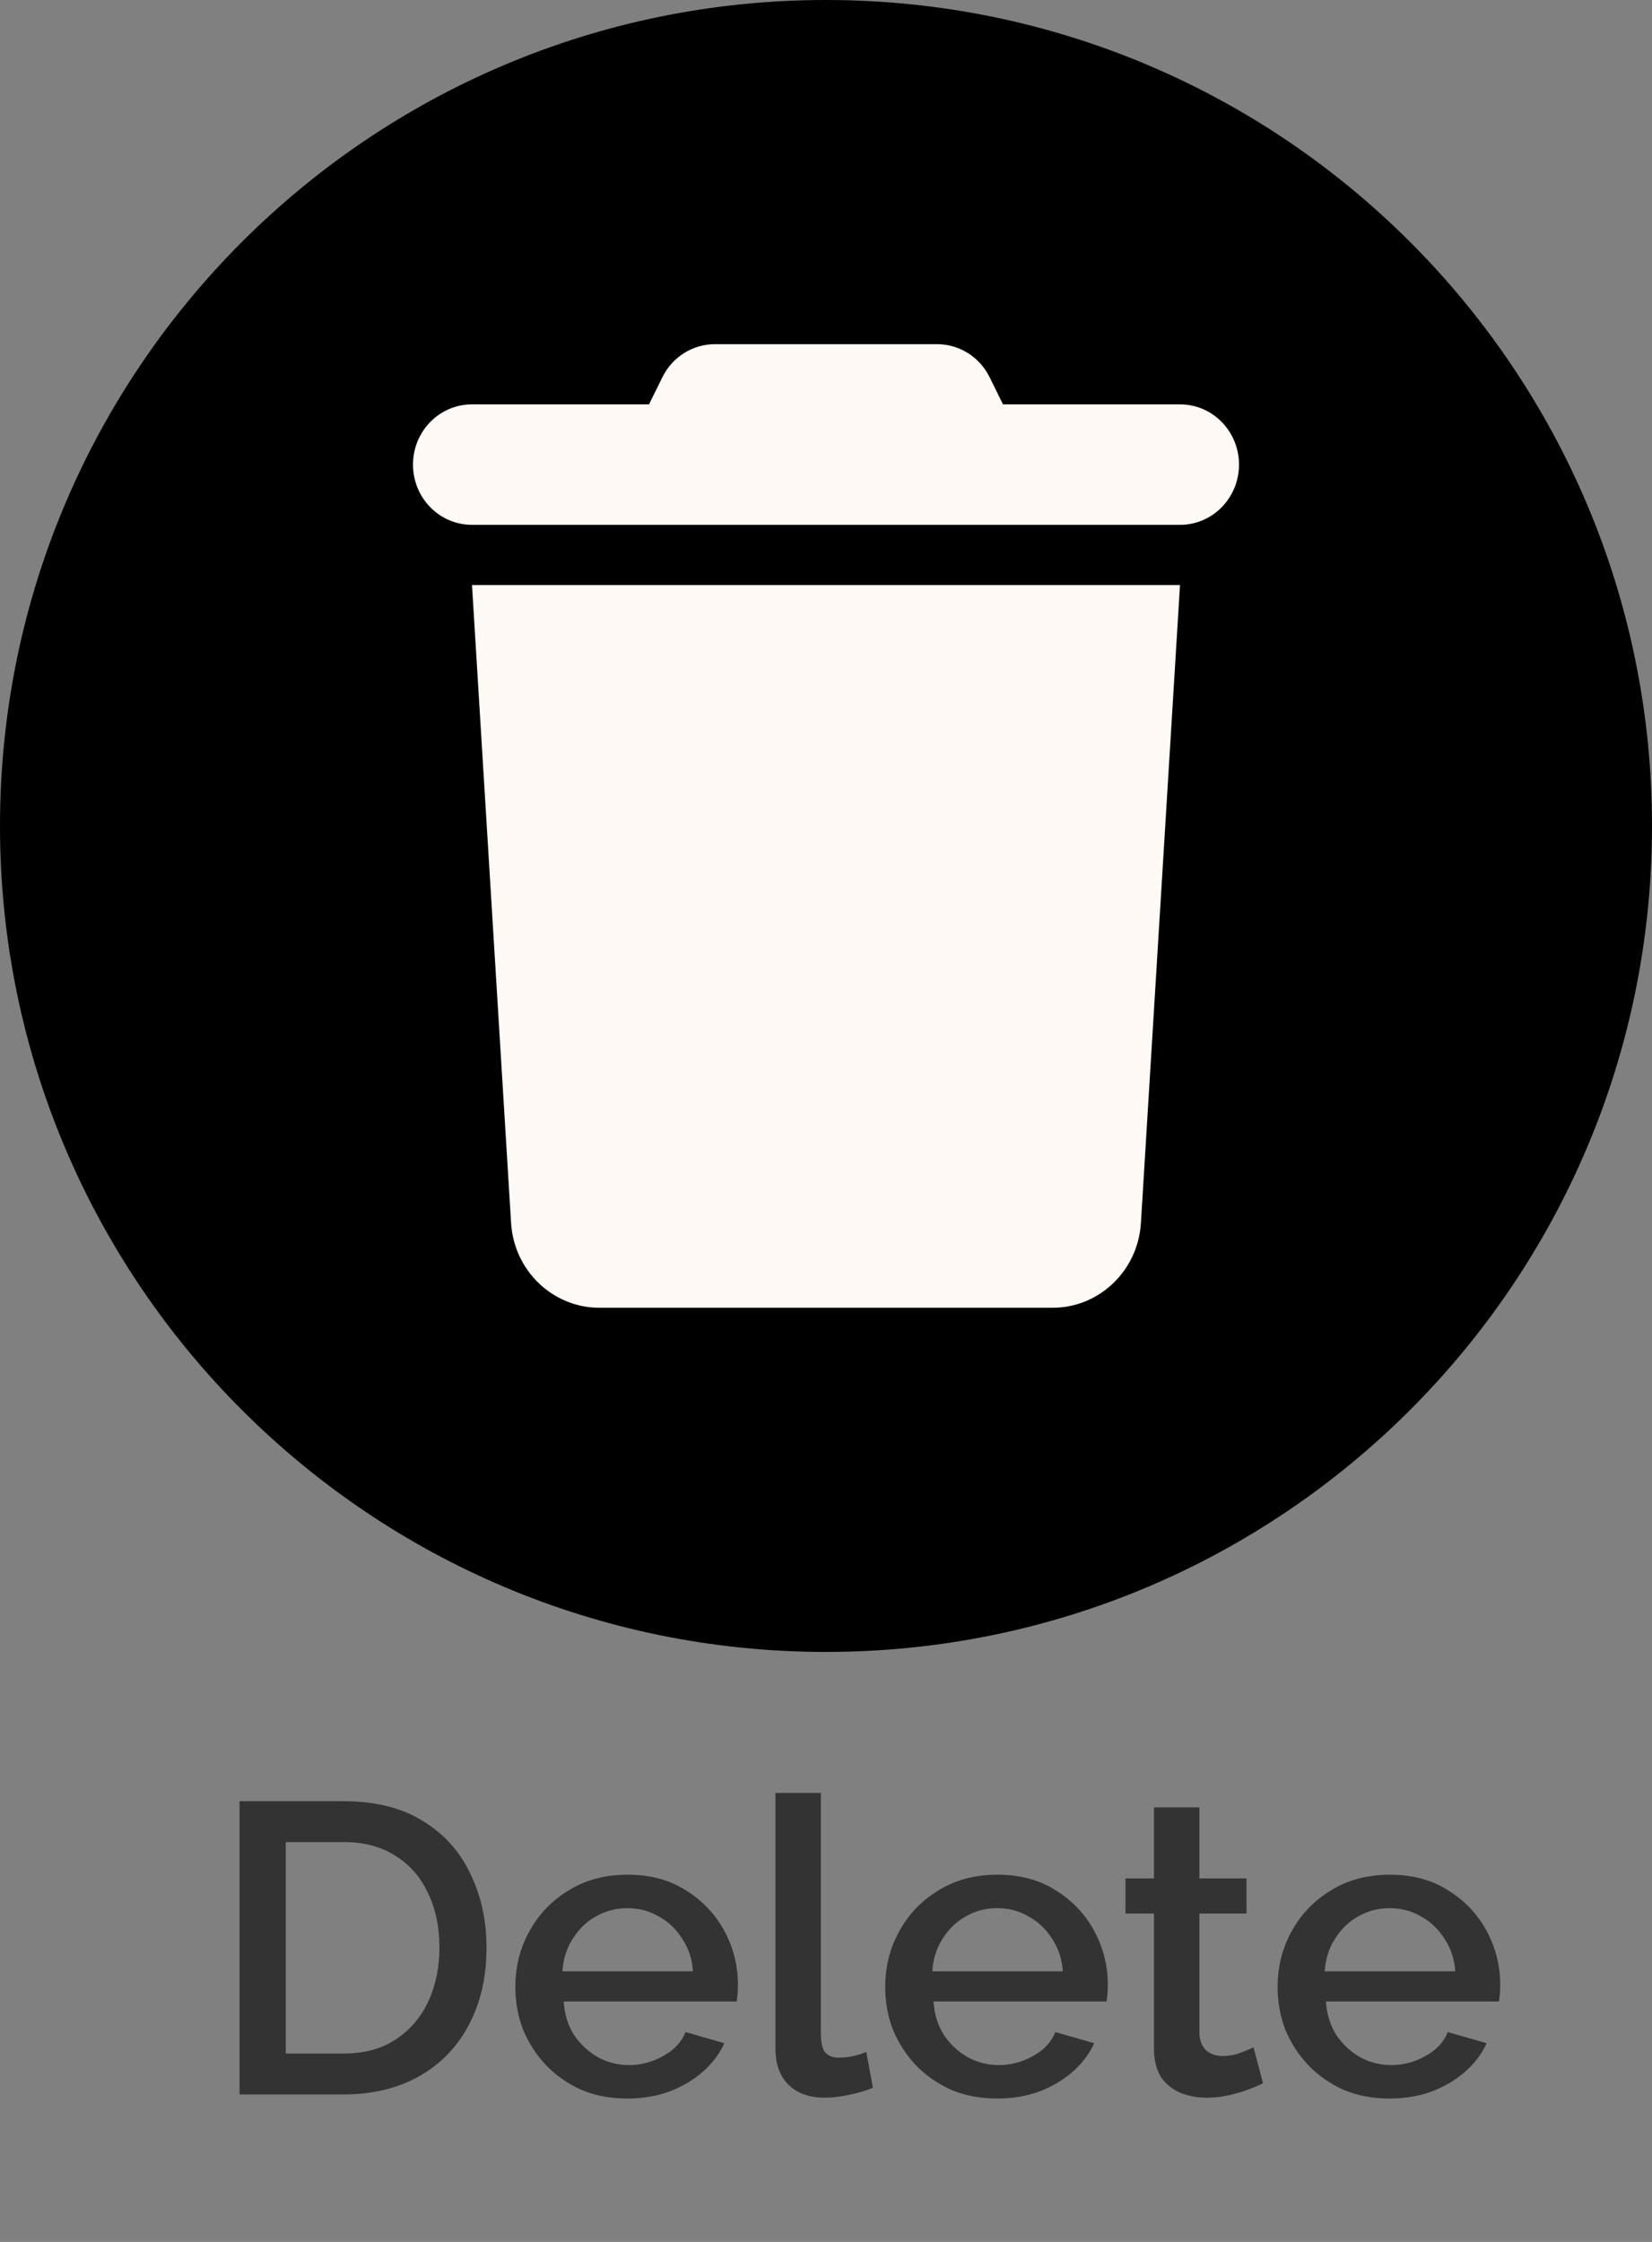 <svg width="56" height="76" viewBox="0 0 56 76" fill="none" xmlns="http://www.w3.org/2000/svg">
<rect x="0" y="0" width="56" height="76" fill="#808080" stroke="none"/>
<path d="M8.12 71V61.06H11.648C12.721 61.06 13.617 61.284 14.336 61.732C15.055 62.171 15.591 62.768 15.946 63.524C16.31 64.271 16.492 65.101 16.492 66.016C16.492 67.024 16.291 67.901 15.89 68.648C15.498 69.395 14.938 69.973 14.21 70.384C13.482 70.795 12.628 71 11.648 71H8.12ZM14.896 66.016C14.896 65.316 14.765 64.7 14.504 64.168C14.252 63.627 13.883 63.207 13.398 62.908C12.922 62.6 12.339 62.446 11.648 62.446H9.688V69.614H11.648C12.348 69.614 12.936 69.455 13.412 69.138C13.897 68.821 14.266 68.391 14.518 67.85C14.77 67.309 14.896 66.697 14.896 66.016ZM21.264 71.14C20.694 71.14 20.176 71.042 19.709 70.846C19.252 70.641 18.855 70.365 18.52 70.02C18.183 69.665 17.922 69.264 17.735 68.816C17.558 68.359 17.47 67.873 17.47 67.36C17.47 66.669 17.628 66.039 17.945 65.47C18.263 64.891 18.706 64.429 19.276 64.084C19.845 63.729 20.512 63.552 21.277 63.552C22.043 63.552 22.701 63.729 23.252 64.084C23.811 64.429 24.245 64.887 24.553 65.456C24.861 66.025 25.015 66.637 25.015 67.29C25.015 67.402 25.011 67.509 25.002 67.612C24.992 67.705 24.983 67.785 24.974 67.85H19.108C19.136 68.279 19.252 68.657 19.457 68.984C19.672 69.301 19.943 69.553 20.27 69.74C20.596 69.917 20.946 70.006 21.32 70.006C21.73 70.006 22.117 69.903 22.482 69.698C22.855 69.493 23.107 69.222 23.238 68.886L24.553 69.264C24.395 69.619 24.152 69.941 23.826 70.23C23.508 70.51 23.13 70.734 22.692 70.902C22.253 71.061 21.777 71.14 21.264 71.14ZM19.066 66.828H23.489C23.462 66.408 23.34 66.039 23.125 65.722C22.92 65.395 22.654 65.143 22.328 64.966C22.01 64.779 21.655 64.686 21.264 64.686C20.881 64.686 20.526 64.779 20.2 64.966C19.882 65.143 19.621 65.395 19.416 65.722C19.21 66.039 19.093 66.408 19.066 66.828ZM26.286 60.78H27.826V68.886C27.826 69.259 27.882 69.497 27.994 69.6C28.106 69.703 28.246 69.754 28.414 69.754C28.6 69.754 28.773 69.735 28.932 69.698C29.1 69.661 29.244 69.614 29.366 69.558L29.59 70.776C29.366 70.869 29.1 70.949 28.792 71.014C28.484 71.079 28.208 71.112 27.966 71.112C27.443 71.112 27.032 70.967 26.734 70.678C26.435 70.379 26.286 69.969 26.286 69.446V60.78ZM33.801 71.14C33.231 71.14 32.713 71.042 32.247 70.846C31.789 70.641 31.393 70.365 31.057 70.02C30.721 69.665 30.459 69.264 30.273 68.816C30.095 68.359 30.007 67.873 30.007 67.36C30.007 66.669 30.165 66.039 30.483 65.47C30.8 64.891 31.243 64.429 31.813 64.084C32.382 63.729 33.049 63.552 33.815 63.552C34.58 63.552 35.238 63.729 35.789 64.084C36.349 64.429 36.783 64.887 37.091 65.456C37.399 66.025 37.553 66.637 37.553 67.29C37.553 67.402 37.548 67.509 37.539 67.612C37.529 67.705 37.52 67.785 37.511 67.85H31.645C31.673 68.279 31.789 68.657 31.995 68.984C32.209 69.301 32.48 69.553 32.807 69.74C33.133 69.917 33.483 70.006 33.857 70.006C34.267 70.006 34.655 69.903 35.019 69.698C35.392 69.493 35.644 69.222 35.775 68.886L37.091 69.264C36.932 69.619 36.689 69.941 36.363 70.23C36.045 70.51 35.667 70.734 35.229 70.902C34.79 71.061 34.314 71.14 33.801 71.14ZM31.603 66.828H36.027C35.999 66.408 35.877 66.039 35.663 65.722C35.457 65.395 35.191 65.143 34.865 64.966C34.547 64.779 34.193 64.686 33.801 64.686C33.418 64.686 33.063 64.779 32.737 64.966C32.419 65.143 32.158 65.395 31.953 65.722C31.747 66.039 31.631 66.408 31.603 66.828ZM42.814 70.622C42.684 70.687 42.52 70.757 42.324 70.832C42.128 70.907 41.904 70.972 41.652 71.028C41.41 71.084 41.158 71.112 40.896 71.112C40.579 71.112 40.285 71.056 40.014 70.944C39.744 70.832 39.524 70.655 39.356 70.412C39.198 70.16 39.118 69.838 39.118 69.446V64.868H38.152V63.678H39.118V61.27H40.658V63.678H42.254V64.868H40.658V68.956C40.677 69.208 40.756 69.395 40.896 69.516C41.046 69.637 41.228 69.698 41.442 69.698C41.657 69.698 41.862 69.661 42.058 69.586C42.254 69.511 42.399 69.451 42.492 69.404L42.814 70.622ZM47.103 71.14C46.534 71.14 46.016 71.042 45.549 70.846C45.092 70.641 44.695 70.365 44.359 70.02C44.023 69.665 43.762 69.264 43.575 68.816C43.398 68.359 43.309 67.873 43.309 67.36C43.309 66.669 43.468 66.039 43.785 65.47C44.103 64.891 44.546 64.429 45.115 64.084C45.685 63.729 46.352 63.552 47.117 63.552C47.883 63.552 48.541 63.729 49.091 64.084C49.651 64.429 50.085 64.887 50.393 65.456C50.701 66.025 50.855 66.637 50.855 67.29C50.855 67.402 50.851 67.509 50.841 67.612C50.832 67.705 50.823 67.785 50.813 67.85H44.947C44.975 68.279 45.092 68.657 45.297 68.984C45.512 69.301 45.783 69.553 46.109 69.74C46.436 69.917 46.786 70.006 47.159 70.006C47.57 70.006 47.957 69.903 48.321 69.698C48.695 69.493 48.947 69.222 49.077 68.886L50.393 69.264C50.235 69.619 49.992 69.941 49.665 70.23C49.348 70.51 48.97 70.734 48.531 70.902C48.093 71.061 47.617 71.14 47.103 71.14ZM44.905 66.828H49.329C49.301 66.408 49.18 66.039 48.965 65.722C48.76 65.395 48.494 65.143 48.167 64.966C47.85 64.779 47.495 64.686 47.103 64.686C46.721 64.686 46.366 64.779 46.039 64.966C45.722 65.143 45.461 65.395 45.255 65.722C45.05 66.039 44.933 66.408 44.905 66.828Z" fill="#333333"/>
<path d="M56 28C56 43.464 43.464 56 28 56C12.536 56 0 43.464 0 28C0 12.536 12.536 0 28 0C43.464 0 56 12.536 56 28Z" fill="currentColor"/>
<path d="M22.45 12.796L22 13.708H16C14.894 13.708 14 14.621 14 15.75C14 16.879 14.894 17.792 16 17.792H40C41.106 17.792 42 16.879 42 15.75C42 14.621 41.106 13.708 40 13.708H34L33.55 12.796C33.212 12.101 32.519 11.667 31.762 11.667H24.238C23.481 11.667 22.788 12.101 22.45 12.796ZM40 19.833H16L17.325 41.462C17.425 43.076 18.738 44.333 20.319 44.333H35.681C37.263 44.333 38.575 43.076 38.675 41.462L40 19.833Z" fill="#FFF9F5"/>
</svg>
